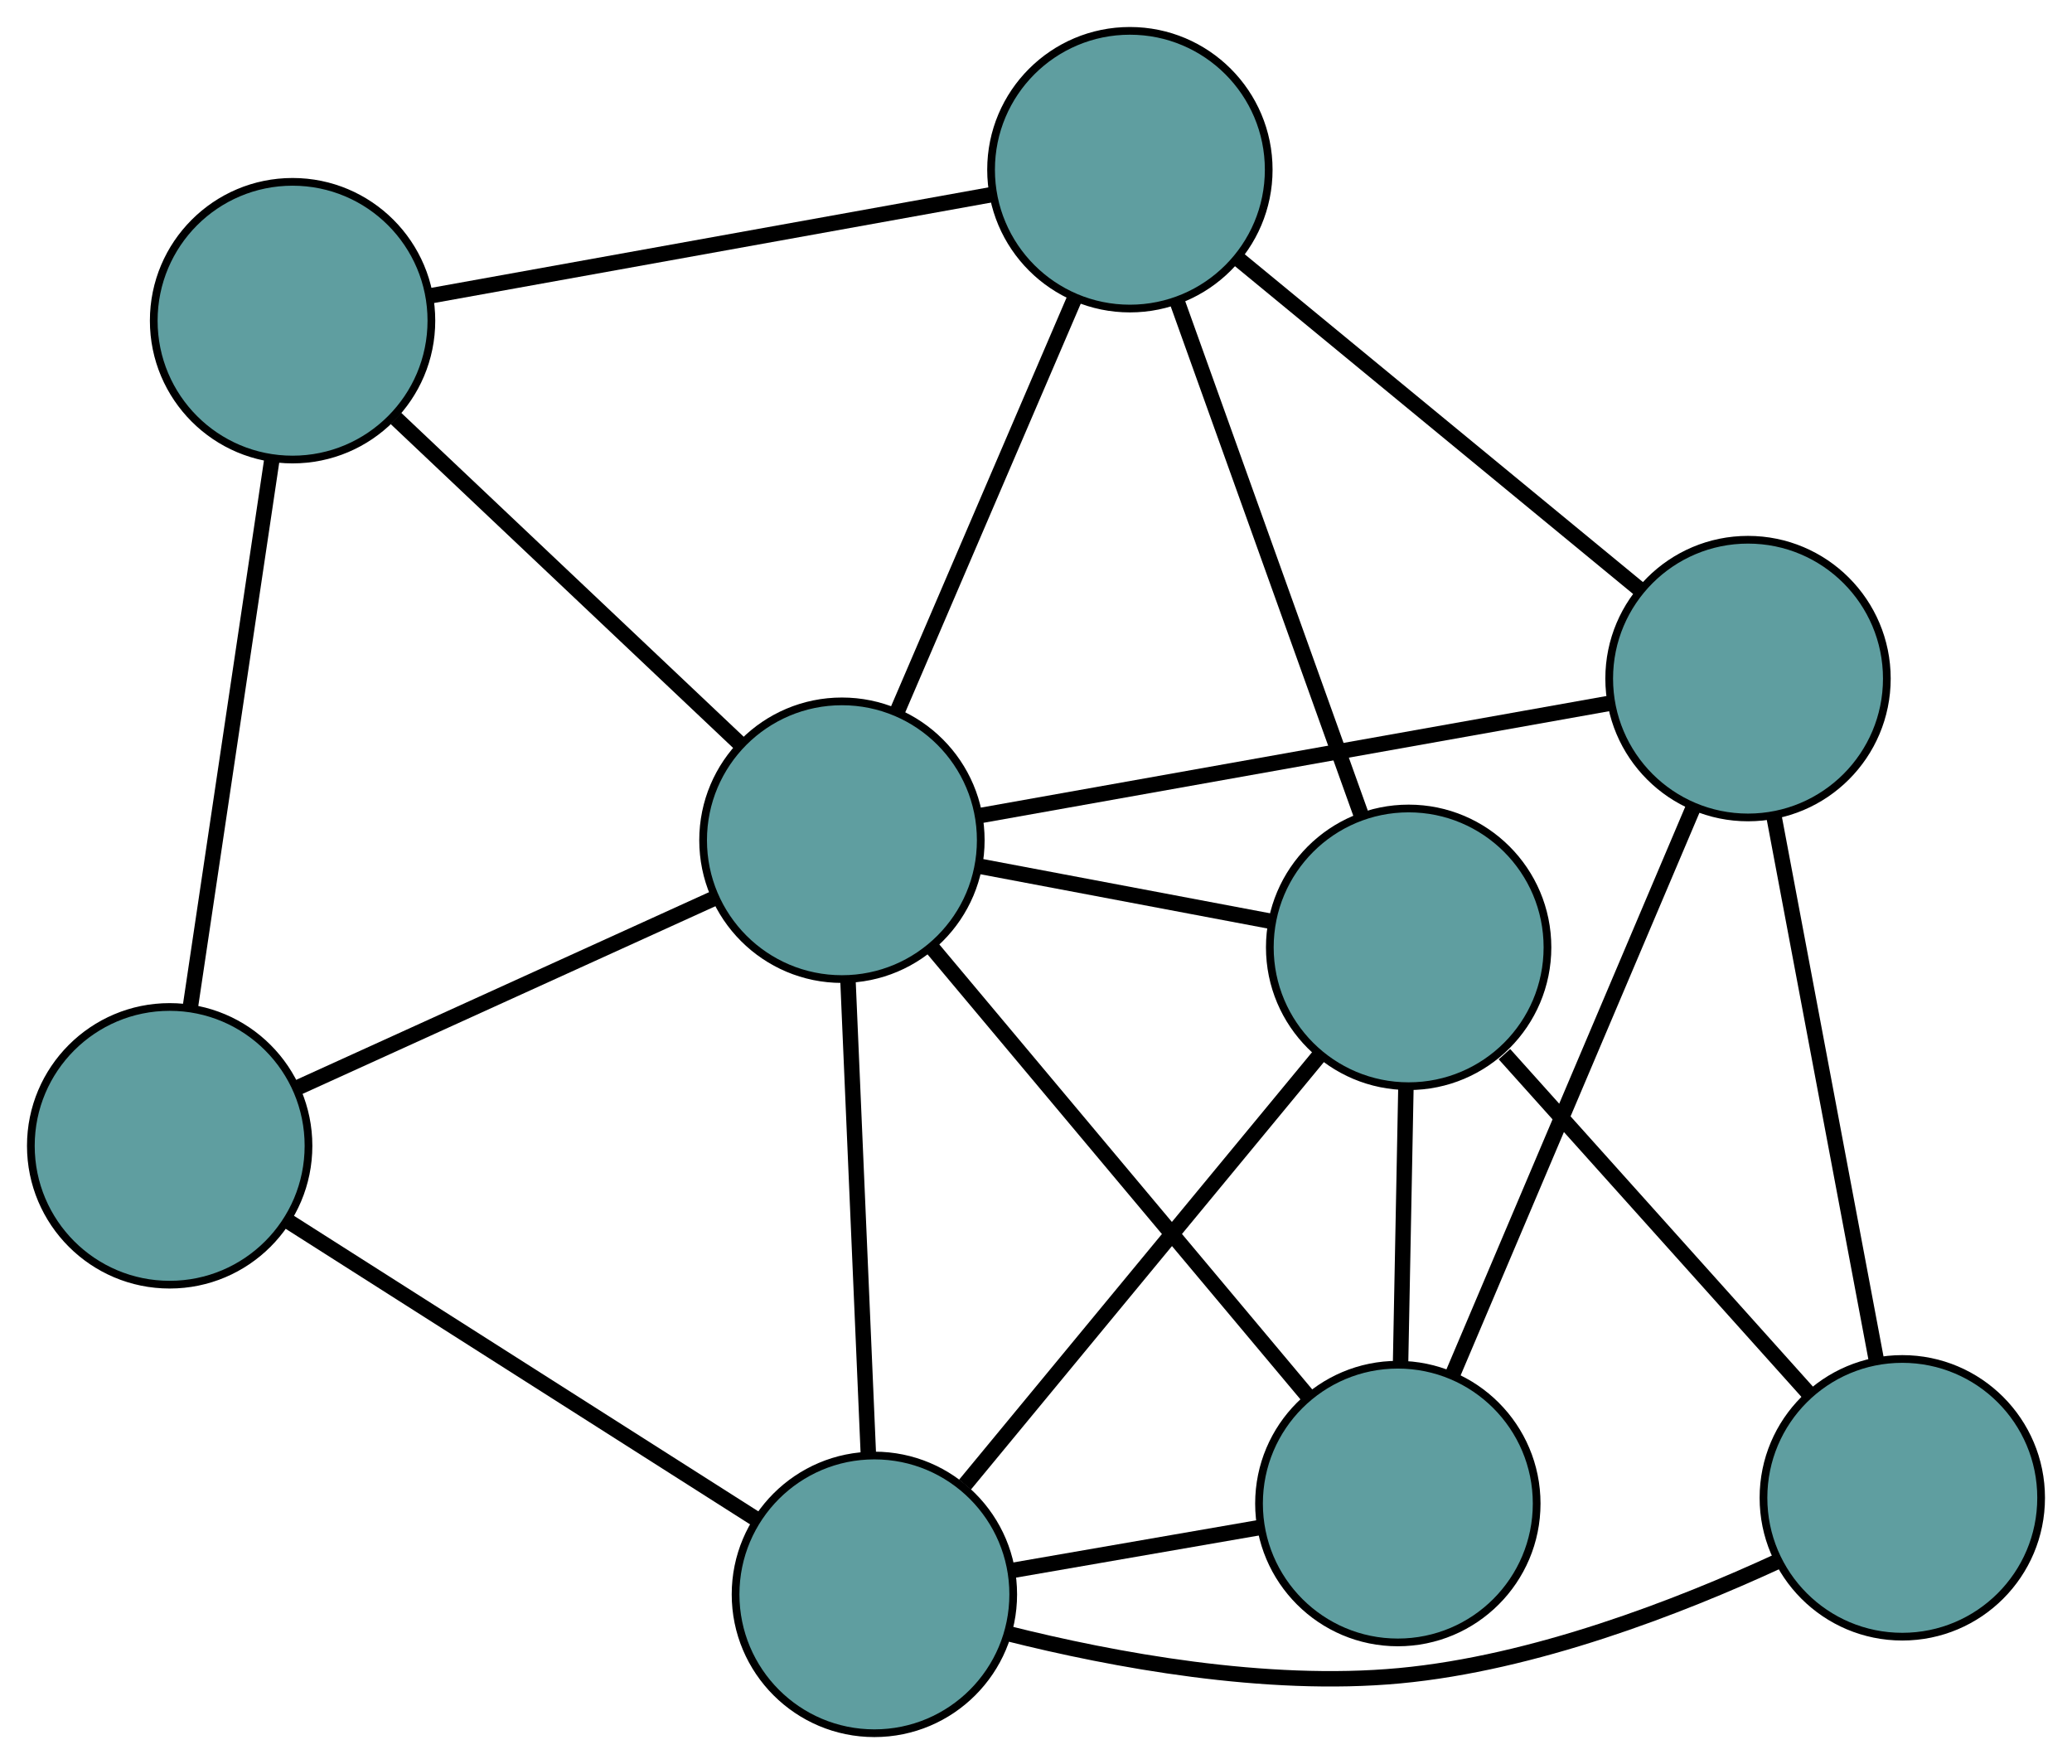 <?xml version="1.0" encoding="UTF-8" standalone="no"?>
<!DOCTYPE svg PUBLIC "-//W3C//DTD SVG 1.1//EN"
 "http://www.w3.org/Graphics/SVG/1.1/DTD/svg11.dtd">
<!-- Generated by graphviz version 2.36.0 (20140111.2315)
 -->
<!-- Title: G Pages: 1 -->
<svg width="100%" height="100%"
 viewBox="0.00 0.00 268.66 228.69" xmlns="http://www.w3.org/2000/svg" xmlns:xlink="http://www.w3.org/1999/xlink">
<g id="graph0" class="graph" transform="scale(1 1) rotate(0) translate(4 224.693)">
<title>G</title>
<!-- 0 -->
<g id="node1" class="node"><title>0</title>
<ellipse fill="cadetblue" stroke="black" cx="18" cy="-76.15" rx="18" ry="18"/>
</g>
<!-- 4 -->
<g id="node5" class="node"><title>4</title>
<ellipse fill="cadetblue" stroke="black" cx="33.935" cy="-183.119" rx="18" ry="18"/>
</g>
<!-- 0&#45;&#45;4 -->
<g id="edge1" class="edge"><title>0&#45;&#45;4</title>
<path fill="none" stroke="black" stroke-width="2" d="M20.703,-94.296C23.651,-114.085 28.34,-145.558 31.272,-165.241"/>
</g>
<!-- 5 -->
<g id="node6" class="node"><title>5</title>
<ellipse fill="cadetblue" stroke="black" cx="109.376" cy="-18" rx="18" ry="18"/>
</g>
<!-- 0&#45;&#45;5 -->
<g id="edge2" class="edge"><title>0&#45;&#45;5</title>
<path fill="none" stroke="black" stroke-width="2" d="M33.501,-66.285C50.405,-55.528 77.29,-38.419 94.104,-27.719"/>
</g>
<!-- 8 -->
<g id="node9" class="node"><title>8</title>
<ellipse fill="cadetblue" stroke="black" cx="105.167" cy="-115.767" rx="18" ry="18"/>
</g>
<!-- 0&#45;&#45;8 -->
<g id="edge3" class="edge"><title>0&#45;&#45;8</title>
<path fill="none" stroke="black" stroke-width="2" d="M34.395,-83.601C49.881,-90.639 72.991,-101.143 88.549,-108.214"/>
</g>
<!-- 1 -->
<g id="node2" class="node"><title>1</title>
<ellipse fill="cadetblue" stroke="black" cx="142.504" cy="-202.693" rx="18" ry="18"/>
</g>
<!-- 1&#45;&#45;4 -->
<g id="edge4" class="edge"><title>1&#45;&#45;4</title>
<path fill="none" stroke="black" stroke-width="2" d="M124.576,-199.461C104.46,-195.834 72.017,-189.985 51.89,-186.356"/>
</g>
<!-- 6 -->
<g id="node7" class="node"><title>6</title>
<ellipse fill="cadetblue" stroke="black" cx="222.652" cy="-136.721" rx="18" ry="18"/>
</g>
<!-- 1&#45;&#45;6 -->
<g id="edge5" class="edge"><title>1&#45;&#45;6</title>
<path fill="none" stroke="black" stroke-width="2" d="M156.465,-191.202C171.086,-179.167 193.921,-160.37 208.583,-148.302"/>
</g>
<!-- 7 -->
<g id="node8" class="node"><title>7</title>
<ellipse fill="cadetblue" stroke="black" cx="178.648" cy="-101.881" rx="18" ry="18"/>
</g>
<!-- 1&#45;&#45;7 -->
<g id="edge6" class="edge"><title>1&#45;&#45;7</title>
<path fill="none" stroke="black" stroke-width="2" d="M148.636,-185.592C155.282,-167.054 165.828,-137.637 172.486,-119.067"/>
</g>
<!-- 1&#45;&#45;8 -->
<g id="edge7" class="edge"><title>1&#45;&#45;8</title>
<path fill="none" stroke="black" stroke-width="2" d="M135.305,-185.933C128.694,-170.54 118.949,-147.852 112.344,-132.475"/>
</g>
<!-- 2 -->
<g id="node3" class="node"><title>2</title>
<ellipse fill="cadetblue" stroke="black" cx="177.247" cy="-29.772" rx="18" ry="18"/>
</g>
<!-- 2&#45;&#45;5 -->
<g id="edge8" class="edge"><title>2&#45;&#45;5</title>
<path fill="none" stroke="black" stroke-width="2" d="M159.415,-26.679C149.517,-24.962 137.241,-22.833 127.325,-21.113"/>
</g>
<!-- 2&#45;&#45;6 -->
<g id="edge9" class="edge"><title>2&#45;&#45;6</title>
<path fill="none" stroke="black" stroke-width="2" d="M184.342,-46.483C192.872,-66.575 207.1,-100.088 215.607,-120.127"/>
</g>
<!-- 2&#45;&#45;7 -->
<g id="edge10" class="edge"><title>2&#45;&#45;7</title>
<path fill="none" stroke="black" stroke-width="2" d="M177.601,-47.968C177.813,-58.899 178.082,-72.761 178.294,-83.691"/>
</g>
<!-- 2&#45;&#45;8 -->
<g id="edge11" class="edge"><title>2&#45;&#45;8</title>
<path fill="none" stroke="black" stroke-width="2" d="M165.666,-43.588C152.295,-59.541 130.419,-85.64 116.959,-101.699"/>
</g>
<!-- 3 -->
<g id="node4" class="node"><title>3</title>
<ellipse fill="cadetblue" stroke="black" cx="242.656" cy="-30.517" rx="18" ry="18"/>
</g>
<!-- 3&#45;&#45;5 -->
<g id="edge12" class="edge"><title>3&#45;&#45;5</title>
<path fill="none" stroke="black" stroke-width="2" d="M226.558,-22.305C213.668,-16.356 194.919,-9.084 177.468,-7.453 160.078,-5.828 140.376,-9.487 126.656,-12.931"/>
</g>
<!-- 3&#45;&#45;6 -->
<g id="edge13" class="edge"><title>3&#45;&#45;6</title>
<path fill="none" stroke="black" stroke-width="2" d="M239.263,-48.533C235.562,-68.181 229.676,-99.428 225.995,-118.971"/>
</g>
<!-- 3&#45;&#45;7 -->
<g id="edge14" class="edge"><title>3&#45;&#45;7</title>
<path fill="none" stroke="black" stroke-width="2" d="M230.617,-43.94C219.318,-56.537 202.491,-75.297 191.07,-88.031"/>
</g>
<!-- 4&#45;&#45;8 -->
<g id="edge15" class="edge"><title>4&#45;&#45;8</title>
<path fill="none" stroke="black" stroke-width="2" d="M47.334,-170.451C60.069,-158.409 79.114,-140.401 91.829,-128.378"/>
</g>
<!-- 5&#45;&#45;7 -->
<g id="edge16" class="edge"><title>5&#45;&#45;7</title>
<path fill="none" stroke="black" stroke-width="2" d="M121.127,-32.229C133.942,-47.748 154.324,-72.427 167.07,-87.862"/>
</g>
<!-- 5&#45;&#45;8 -->
<g id="edge17" class="edge"><title>5&#45;&#45;8</title>
<path fill="none" stroke="black" stroke-width="2" d="M108.584,-36.389C107.832,-53.868 106.706,-80.008 105.955,-97.46"/>
</g>
<!-- 6&#45;&#45;8 -->
<g id="edge18" class="edge"><title>6&#45;&#45;8</title>
<path fill="none" stroke="black" stroke-width="2" d="M204.809,-133.538C182.727,-129.6 145.338,-122.931 123.179,-118.979"/>
</g>
<!-- 7&#45;&#45;8 -->
<g id="edge19" class="edge"><title>7&#45;&#45;8</title>
<path fill="none" stroke="black" stroke-width="2" d="M160.86,-105.242C149.392,-107.41 134.532,-110.218 123.046,-112.388"/>
</g>
</g>
</svg>

